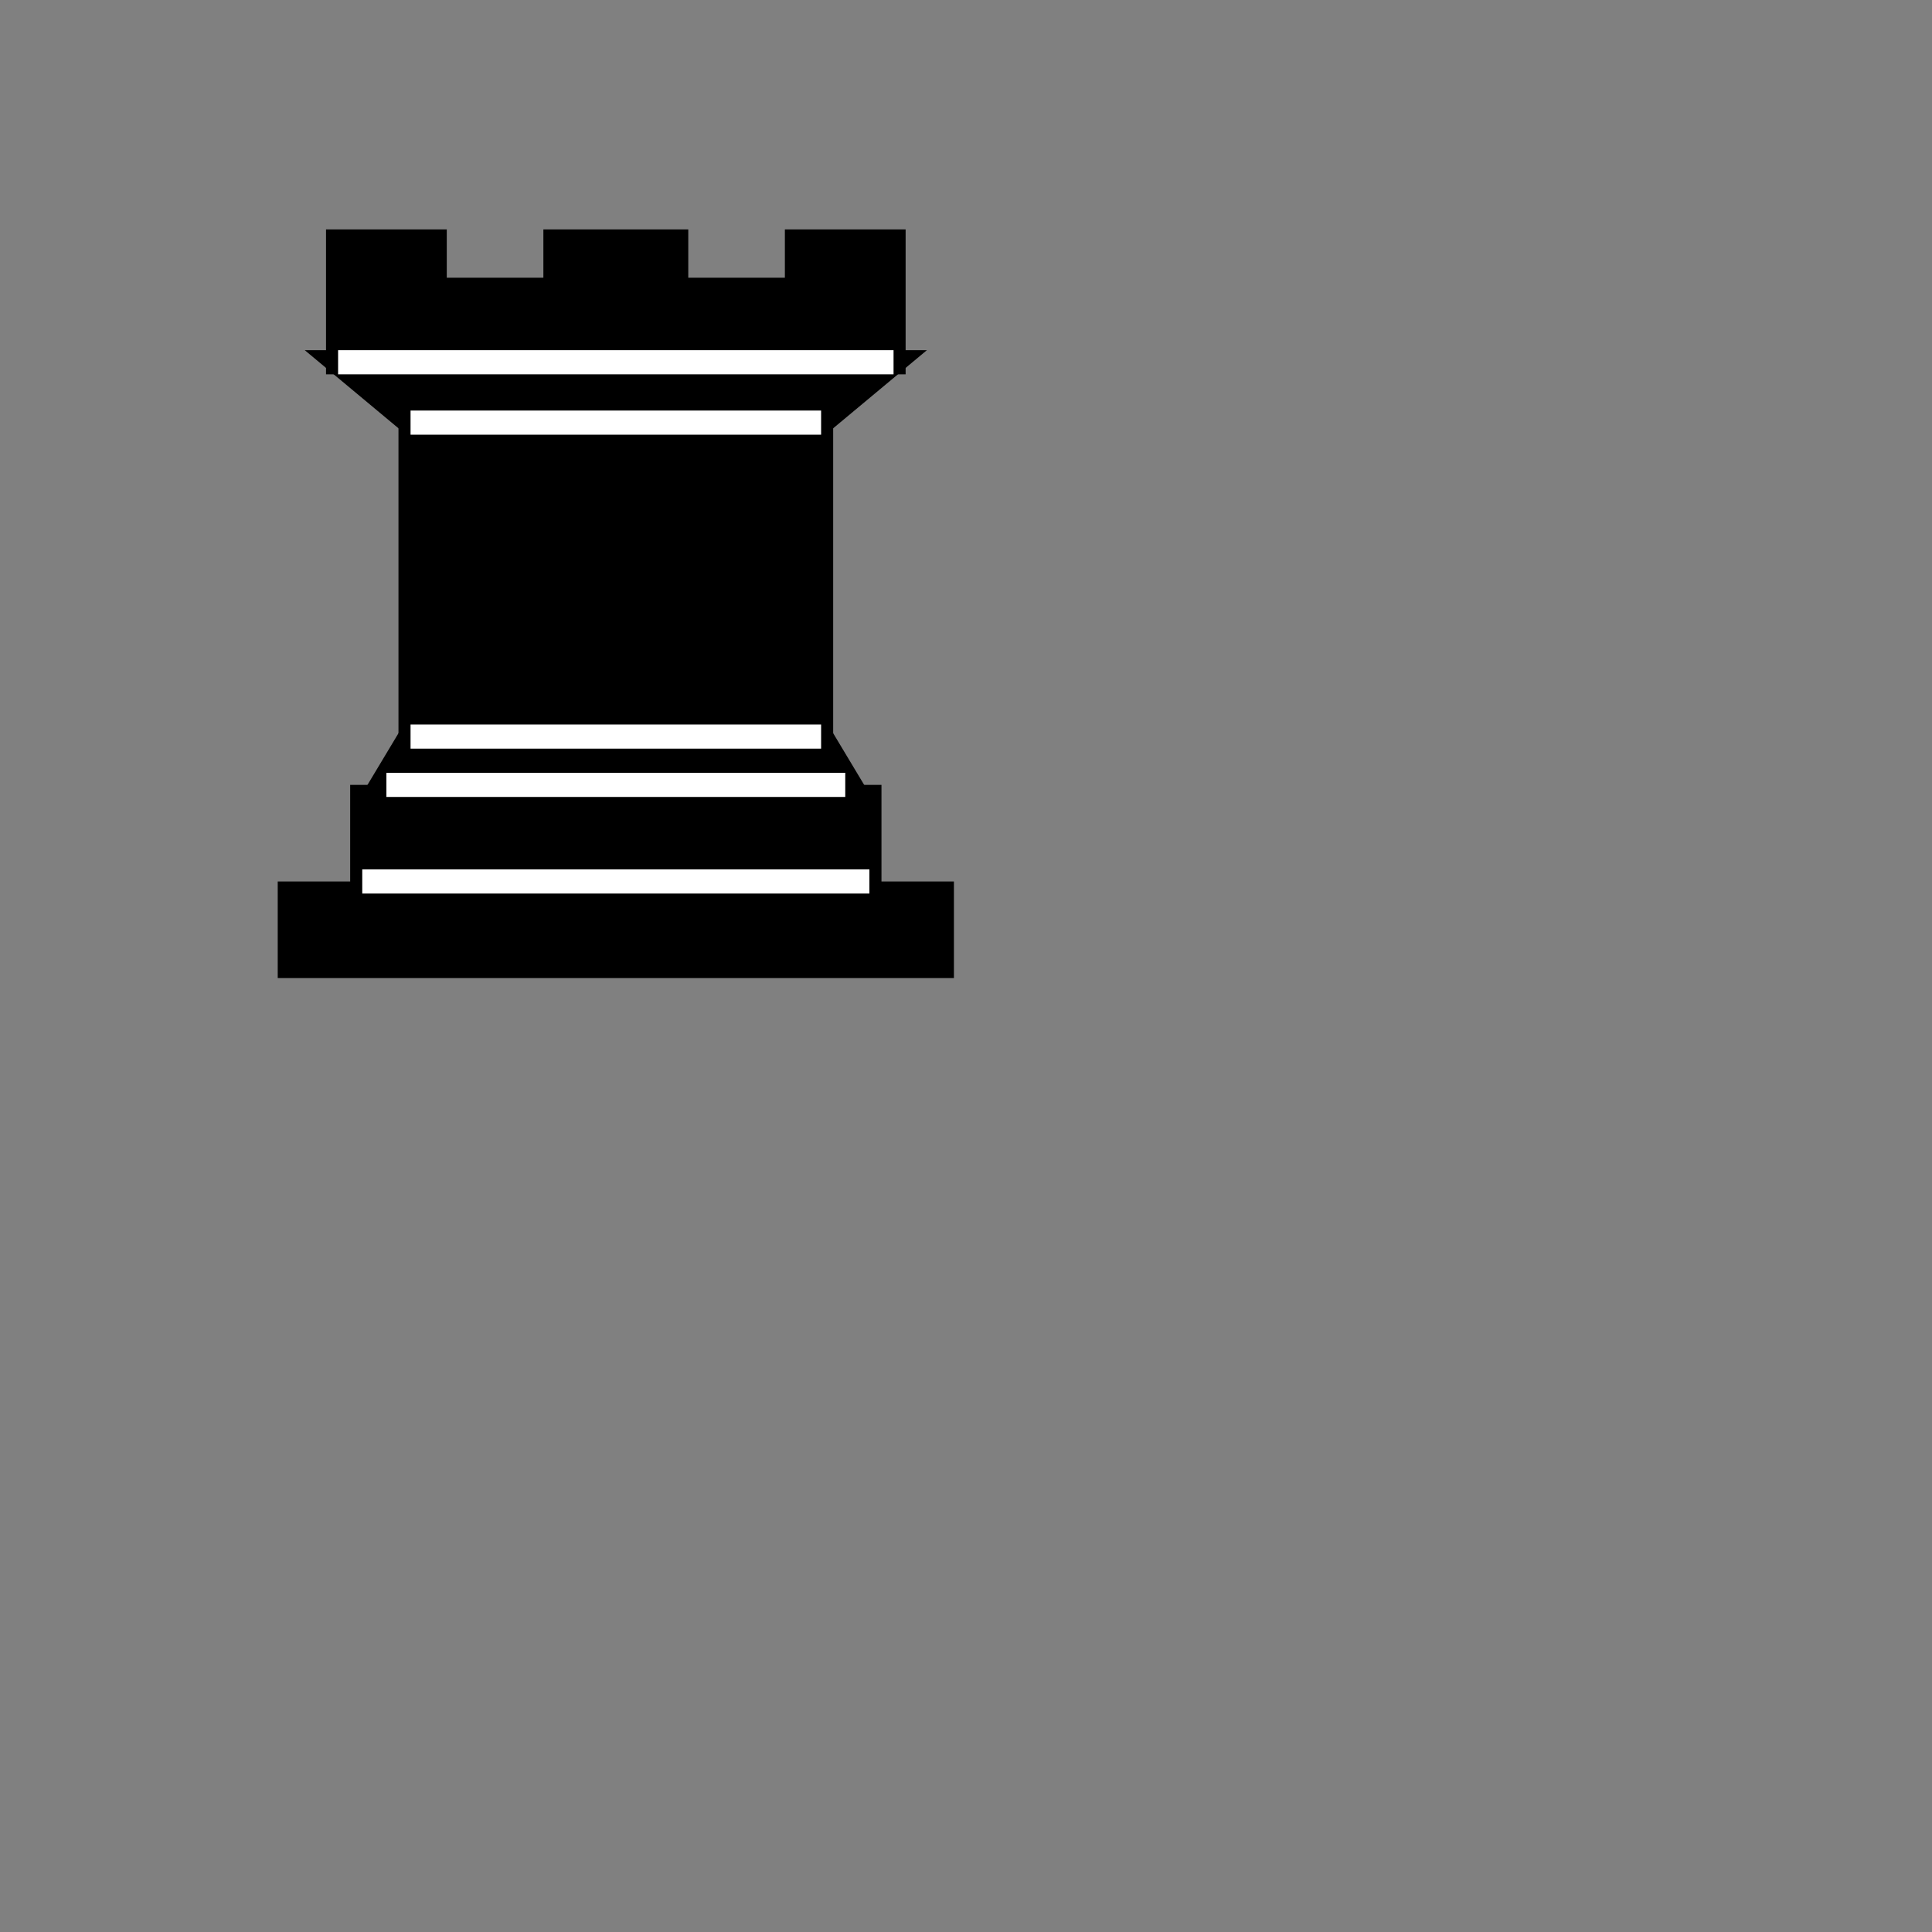 <svg
      xmlns="http://www.w3.org/2000/svg"
      version="1.1"
      width="100%"
      height="100%"
      viewBox="0 0 80 80"
    >
      <rect x="0" y="0" width="80" height="80" fill="#808080" stroke="none"/>
      <g
        opacity="1"
        fill="000000"
        fillOpacity="1"
        fillRule="evenodd"
        stroke="#000000"
        strokeWidth="1.5"
        strokeLinecap="round"
        strokeLinejoin="round"
        strokeMiterlimit="4"
        strokeDasharray="none"
        strokeOpacity="1"
        transform="scale(1) translate(3, 1)"
      >
        <path
          d="M 9,39 L 36,39 L 36,36 L 9,36 L 9,39 z "
          strokeLinecap="butt"
        />
        <path
          d="M 12.5,32 L 14,29.5 L 31,29.5 L 32.5,32 L 12.5,32 z "
          strokeLinecap="butt"
        />
        <path
          d="M 12,36 L 12,32 L 33,32 L 33,36 L 12,36 z "
          strokeLinecap="butt"
        />
        <path
          d="M 14,29.5 L 14,16.5 L 31,16.5 L 31,29.5 L 14,29.5 z "
          strokeLinecap="butt"
          strokeLinejoin="miter"
        />
        <path
          d="M 14,16.5 L 11,14 L 34,14 L 31,16.5 L 14,16.5 z "
          strokeLinecap="butt"
        />
        <path
          d="M 11,14 L 11,9 L 15,9 L 15,11 L 20,11 L 20,9 L 25,9 L 25,11 L 30,11 L 30,9 L 34,9 L 34,14 L 11,14 z "
          strokeLinecap="butt"
        />
        <path
          d="M 12,35.5 L 33,35.5 L 33,35.5"
          fill="none"
          stroke="#ffffff"
          strokeWidth="1"
          strokeLinejoin="miter"
        />
        <path
          d="M 13,31.5 L 32,31.5"
          fill="none"
          stroke="#ffffff"
          strokeWidth="1"
          strokeLinejoin="miter"
        />
        <path
          d="M 14,29.5 L 31,29.5"
          fill="none"
          stroke="#ffffff"
          strokeWidth="1"
          strokeLinejoin="miter"
        />
        <path
          d="M 14,16.5 L 31,16.5"
          fill="none"
          stroke="#ffffff"
          strokeWidth="1"
          strokeLinejoin="miter"
        />
        <path
          d="M 11,14 L 34,14"
          fill="none"
          stroke="#ffffff"
          strokeWidth="1"
          strokeLinejoin="miter"
        />
      </g>
    </svg>